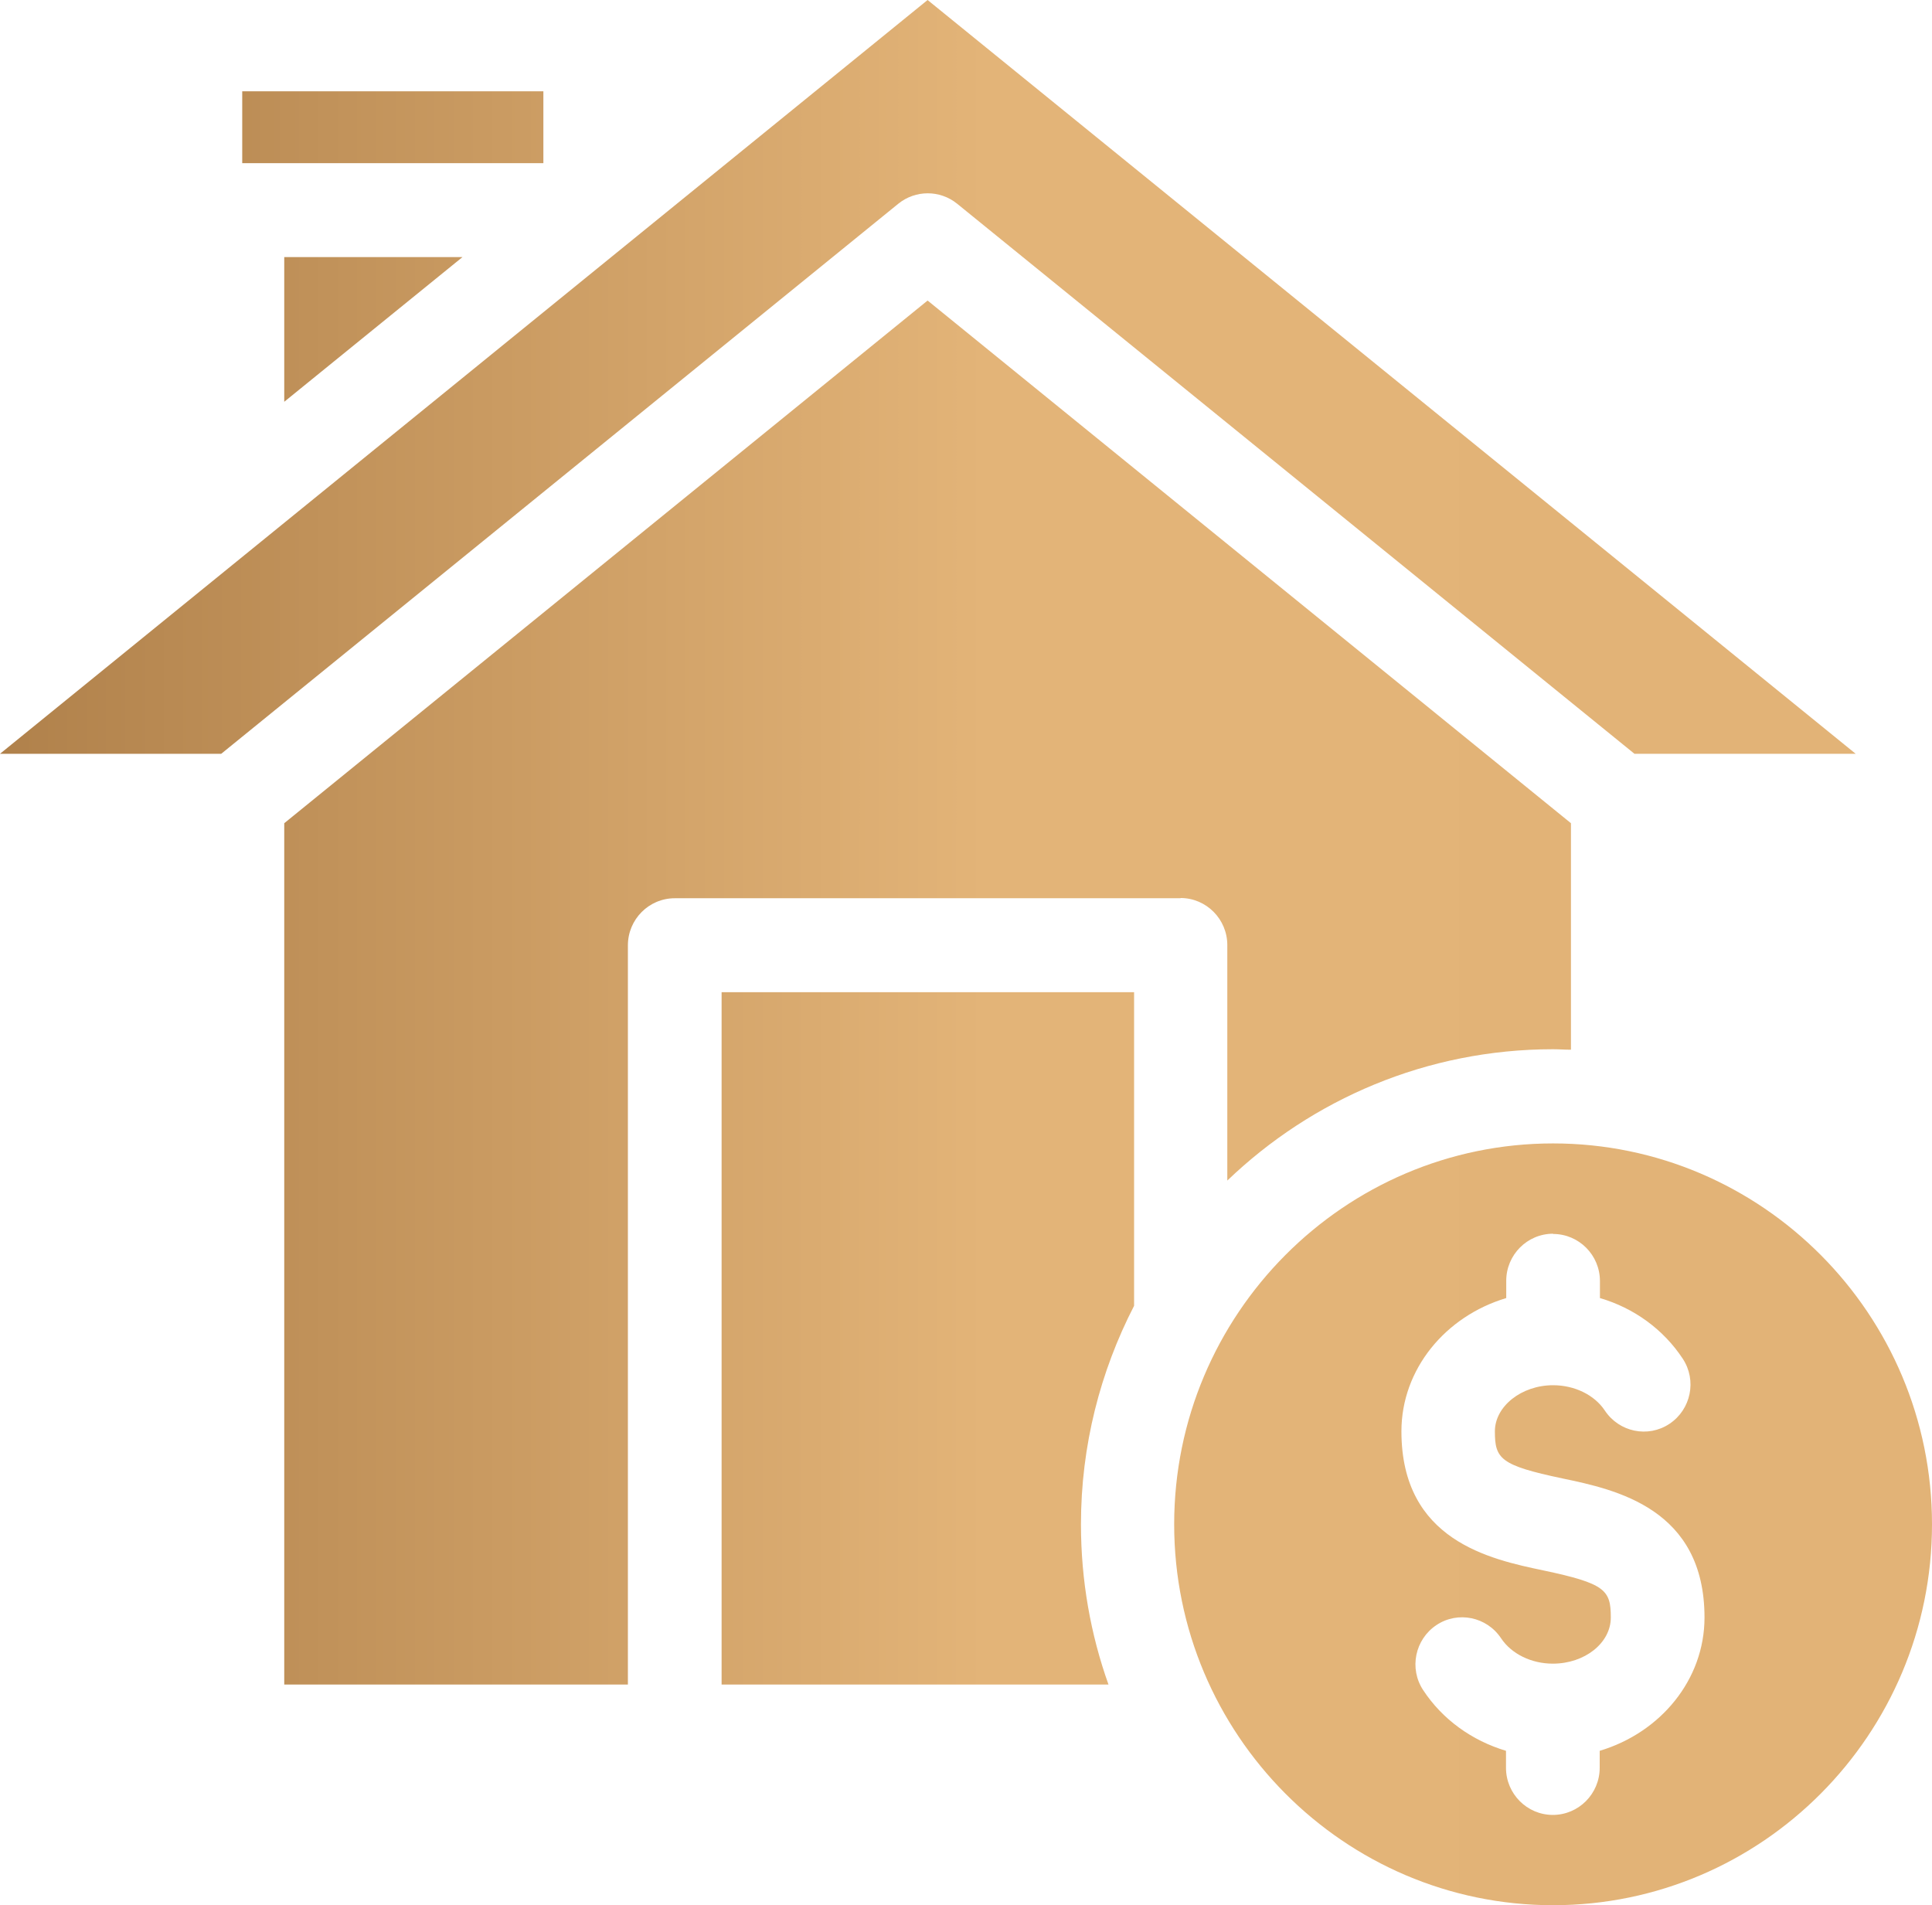 <svg width="72" height="71" viewBox="0 0 72 71" fill="none" xmlns="http://www.w3.org/2000/svg">
<g clip-path="url(#clip0_49_1234)">
<path d="M44.001 33.474H25.146C24.183 33.474 23.4 34.261 23.4 35.229V62.776H10.593V30.678L34.569 11.2L58.545 30.678V39.119C58.32 39.119 58.104 39.101 57.879 39.101C53.172 39.101 48.897 40.964 45.738 43.995V35.219C45.738 34.252 44.955 33.465 43.992 33.465L44.001 33.474ZM26.883 62.776H41.31C40.644 60.913 40.284 58.895 40.284 56.805C40.284 53.874 41.004 51.106 42.264 48.663V36.975H26.892V62.776H26.883ZM17.235 9.581H10.593V14.973L17.235 9.581ZM20.25 3.402H9.027V6.08H20.25V3.402ZM0 28.091H8.244L33.48 7.59C34.119 7.075 35.028 7.075 35.667 7.59L60.912 28.091H69.156L34.569 0L0 28.091ZM57.879 42.611C65.664 42.611 72 48.98 72 56.805C72 64.631 65.664 71 57.879 71C50.094 71 43.758 64.631 43.758 56.805C43.758 48.98 50.094 42.611 57.879 42.611ZM57.879 45.976C56.916 45.976 56.133 46.763 56.133 47.731V48.374C53.865 49.052 52.227 51.025 52.227 53.34C52.227 57.412 55.539 58.108 57.519 58.524C59.832 59.013 60.03 59.257 60.03 60.279C60.03 61.229 59.058 61.998 57.87 61.998C57.069 61.998 56.331 61.636 55.944 61.057C55.413 60.252 54.333 60.026 53.532 60.56C52.731 61.094 52.506 62.179 53.037 62.984C53.757 64.079 54.855 64.866 56.124 65.246V65.879C56.124 66.847 56.907 67.635 57.87 67.635C58.833 67.635 59.616 66.847 59.616 65.879V65.246C61.884 64.568 63.522 62.595 63.522 60.279C63.522 56.217 60.219 55.512 58.23 55.096C55.908 54.607 55.71 54.363 55.71 53.34C55.71 52.409 56.7 51.622 57.879 51.622C58.68 51.622 59.418 51.983 59.805 52.562C60.336 53.368 61.416 53.594 62.217 53.06C63.018 52.526 63.243 51.441 62.712 50.635C61.992 49.541 60.894 48.745 59.625 48.374V47.74C59.625 46.772 58.842 45.985 57.879 45.985V45.976Z" fill="url(#paint0_linear_49_1234)"/>
</g>
<defs>
<linearGradient id="paint0_linear_49_1234" x1="0" y1="35.495" x2="72" y2="35.495" gradientUnits="userSpaceOnUse">
<stop stop-color="#B0814B"/>
<stop offset="0.51" stop-color="#E3B478"/>
<stop offset="1" stop-color="#E2B377"/>
</linearGradient>
<clipPath id="clip0_49_1234">
<rect width="72" height="71" fill="white"/>
</clipPath>
</defs>
</svg>
